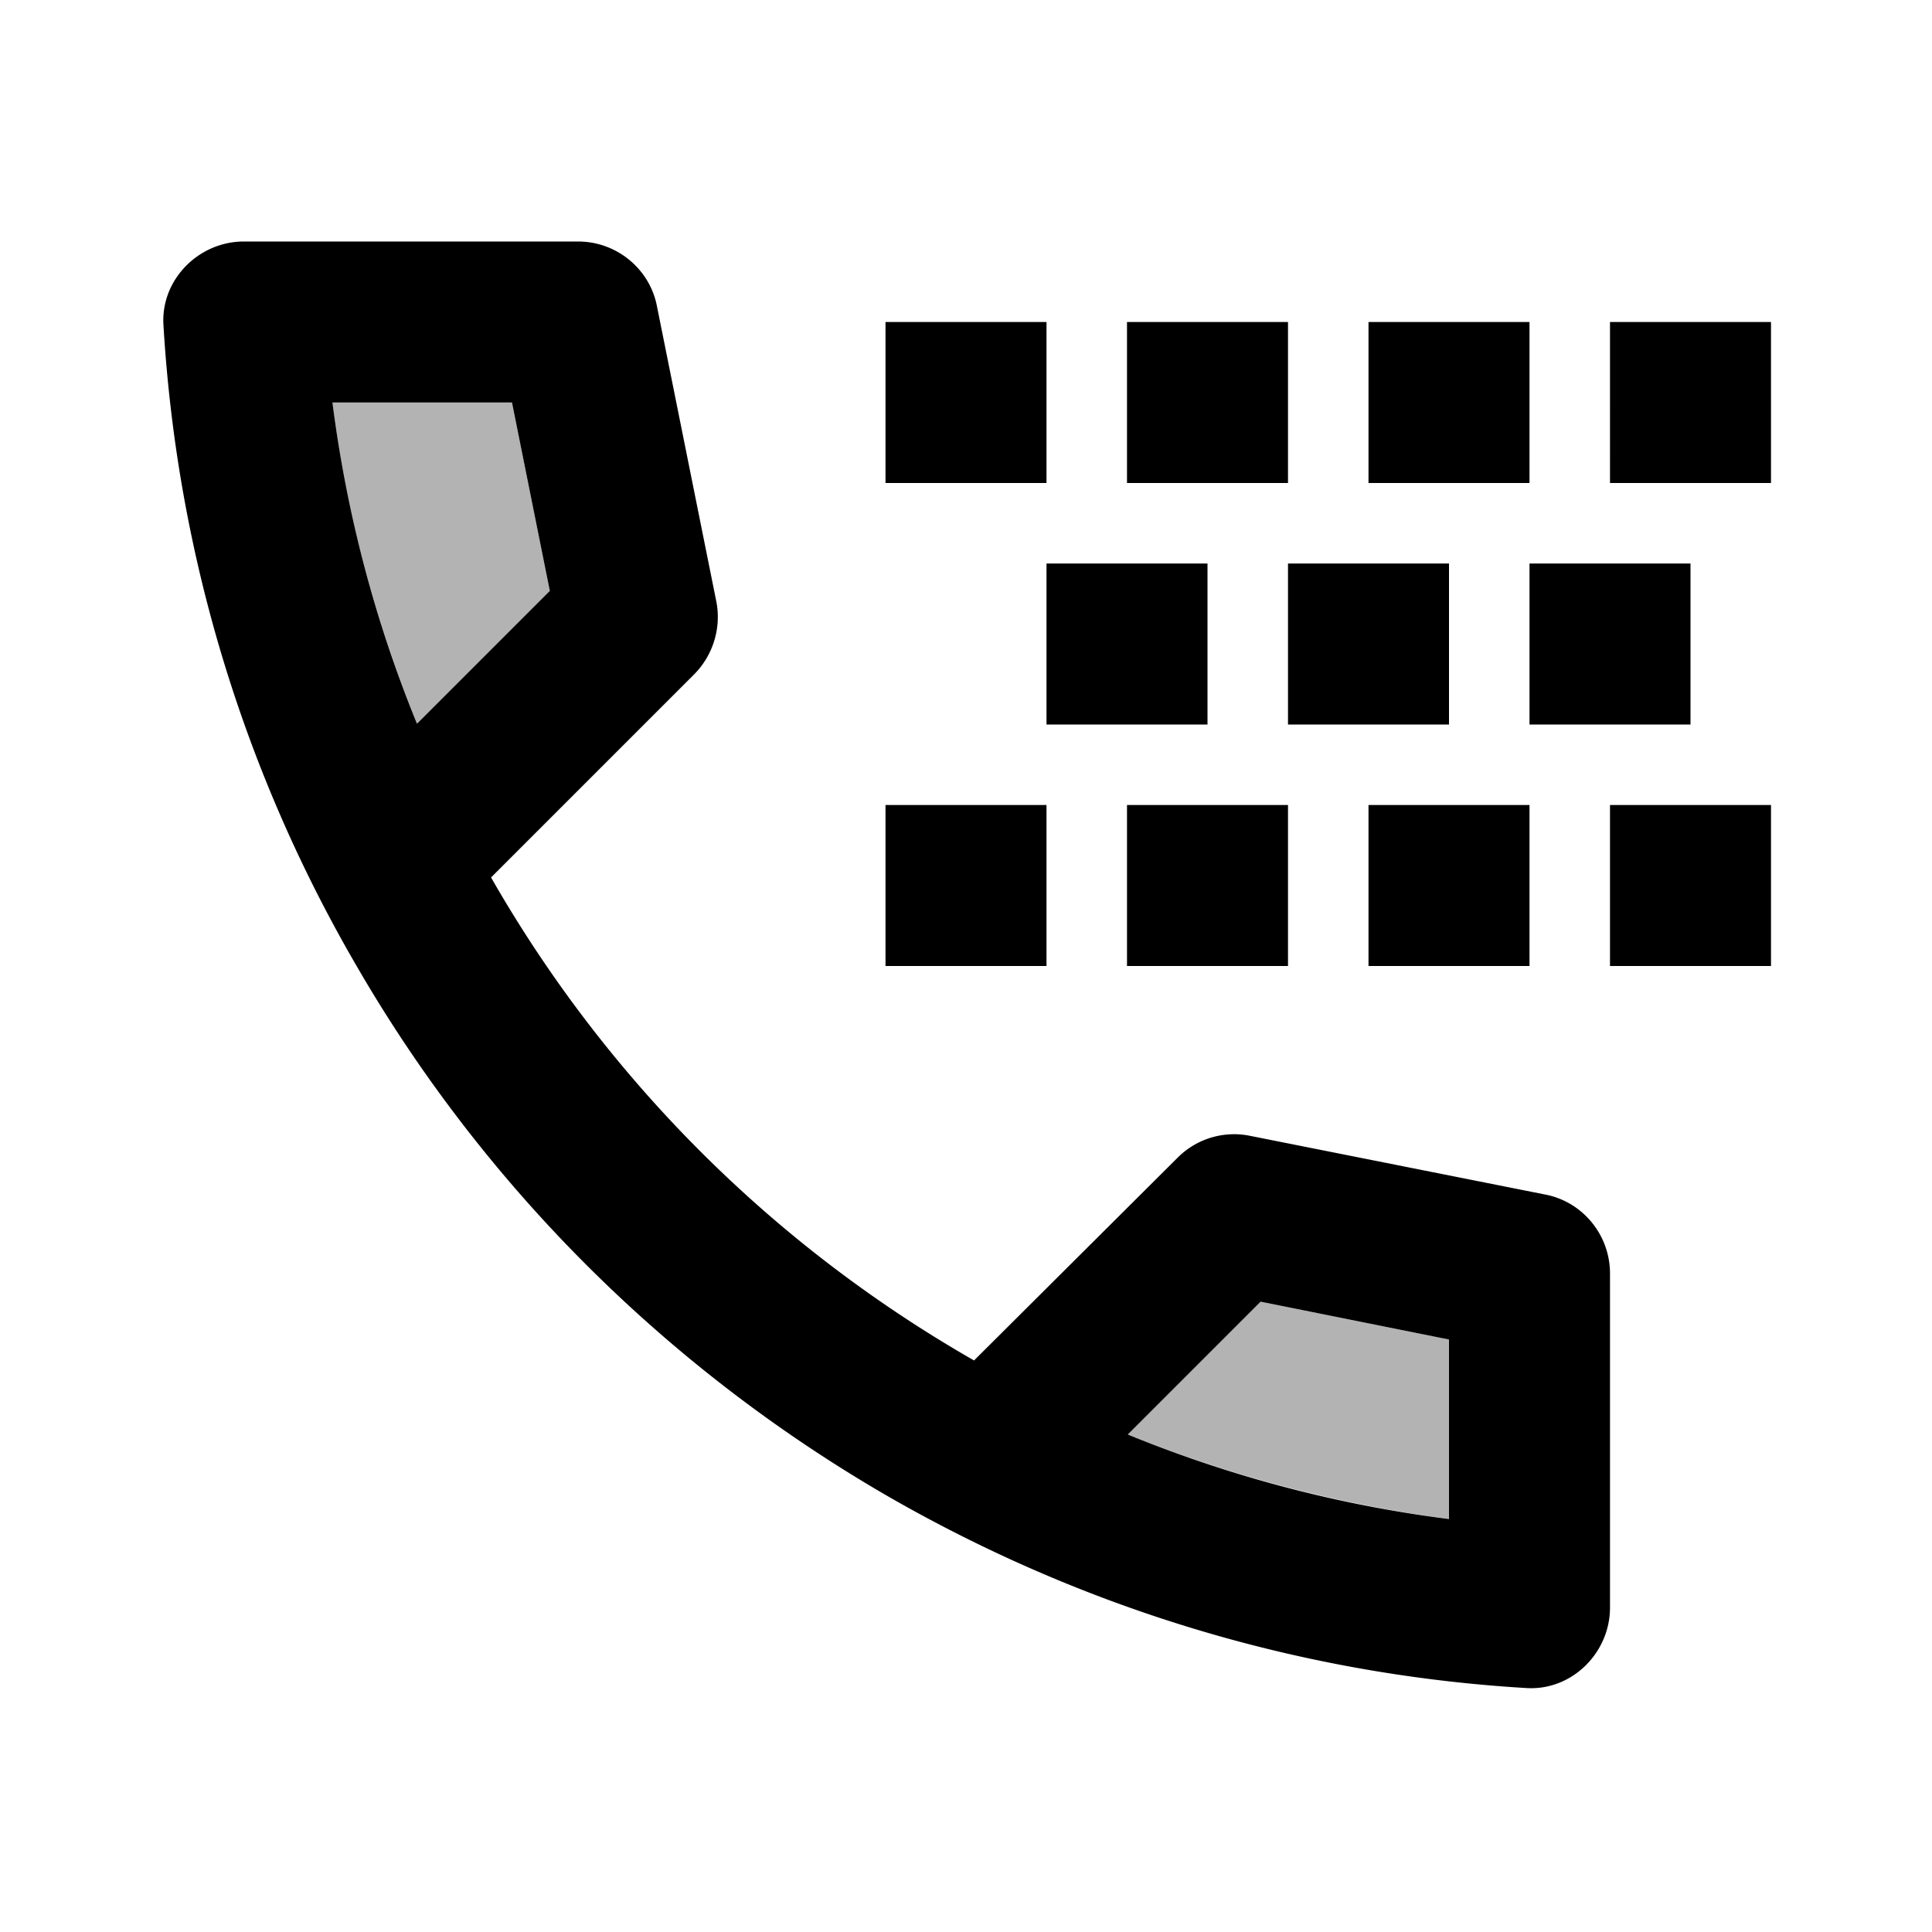 <svg xmlns="http://www.w3.org/2000/svg" xmlns:xlink="http://www.w3.org/1999/xlink" width="24" height="24" viewBox="0 0 24 24"><path fill="currentColor" d="M4.13 5c.17 1.37.53 2.71 1.05 3.99l1.65-1.65L6.36 5zm11.53 11.17l-1.65 1.65c1.28.52 2.63.87 3.99 1.05v-2.23z" opacity=".3"/><path fill="currentColor" d="m19.2 14.84l-3.67-.73a.99.99 0 0 0-.9.27L12.1 16.9c-2.5-1.43-4.57-3.5-6-6l2.52-2.52c.24-.24.34-.58.28-.9L8.16 3.8c-.09-.46-.5-.8-.98-.8H3.03c-.56 0-1.03.47-1 1.03c.17 2.89 1.02 5.6 2.4 7.97c1.58 2.73 3.85 4.99 6.57 6.57c2.37 1.37 5.08 2.23 7.97 2.4c.56.03 1.03-.44 1.03-1v-4.15c0-.48-.34-.89-.8-.98M4.13 5h2.23l.47 2.34l-1.65 1.65A15.8 15.8 0 0 1 4.13 5M18 18.87a15.8 15.8 0 0 1-3.99-1.05l1.65-1.65l2.34.47zM14 4h2v2h-2zm-1 3h2v2h-2zm-2-3h2v2h-2zm7 5h-2V7h2zm1-3h-2V4h2zm2 3h-2V7h2zm1-3h-2V4h2zm-8 4h2v2h-2zm-3 0h2v2h-2zm8 2h-2v-2h2zm3 0h-2v-2h2z"/></svg>